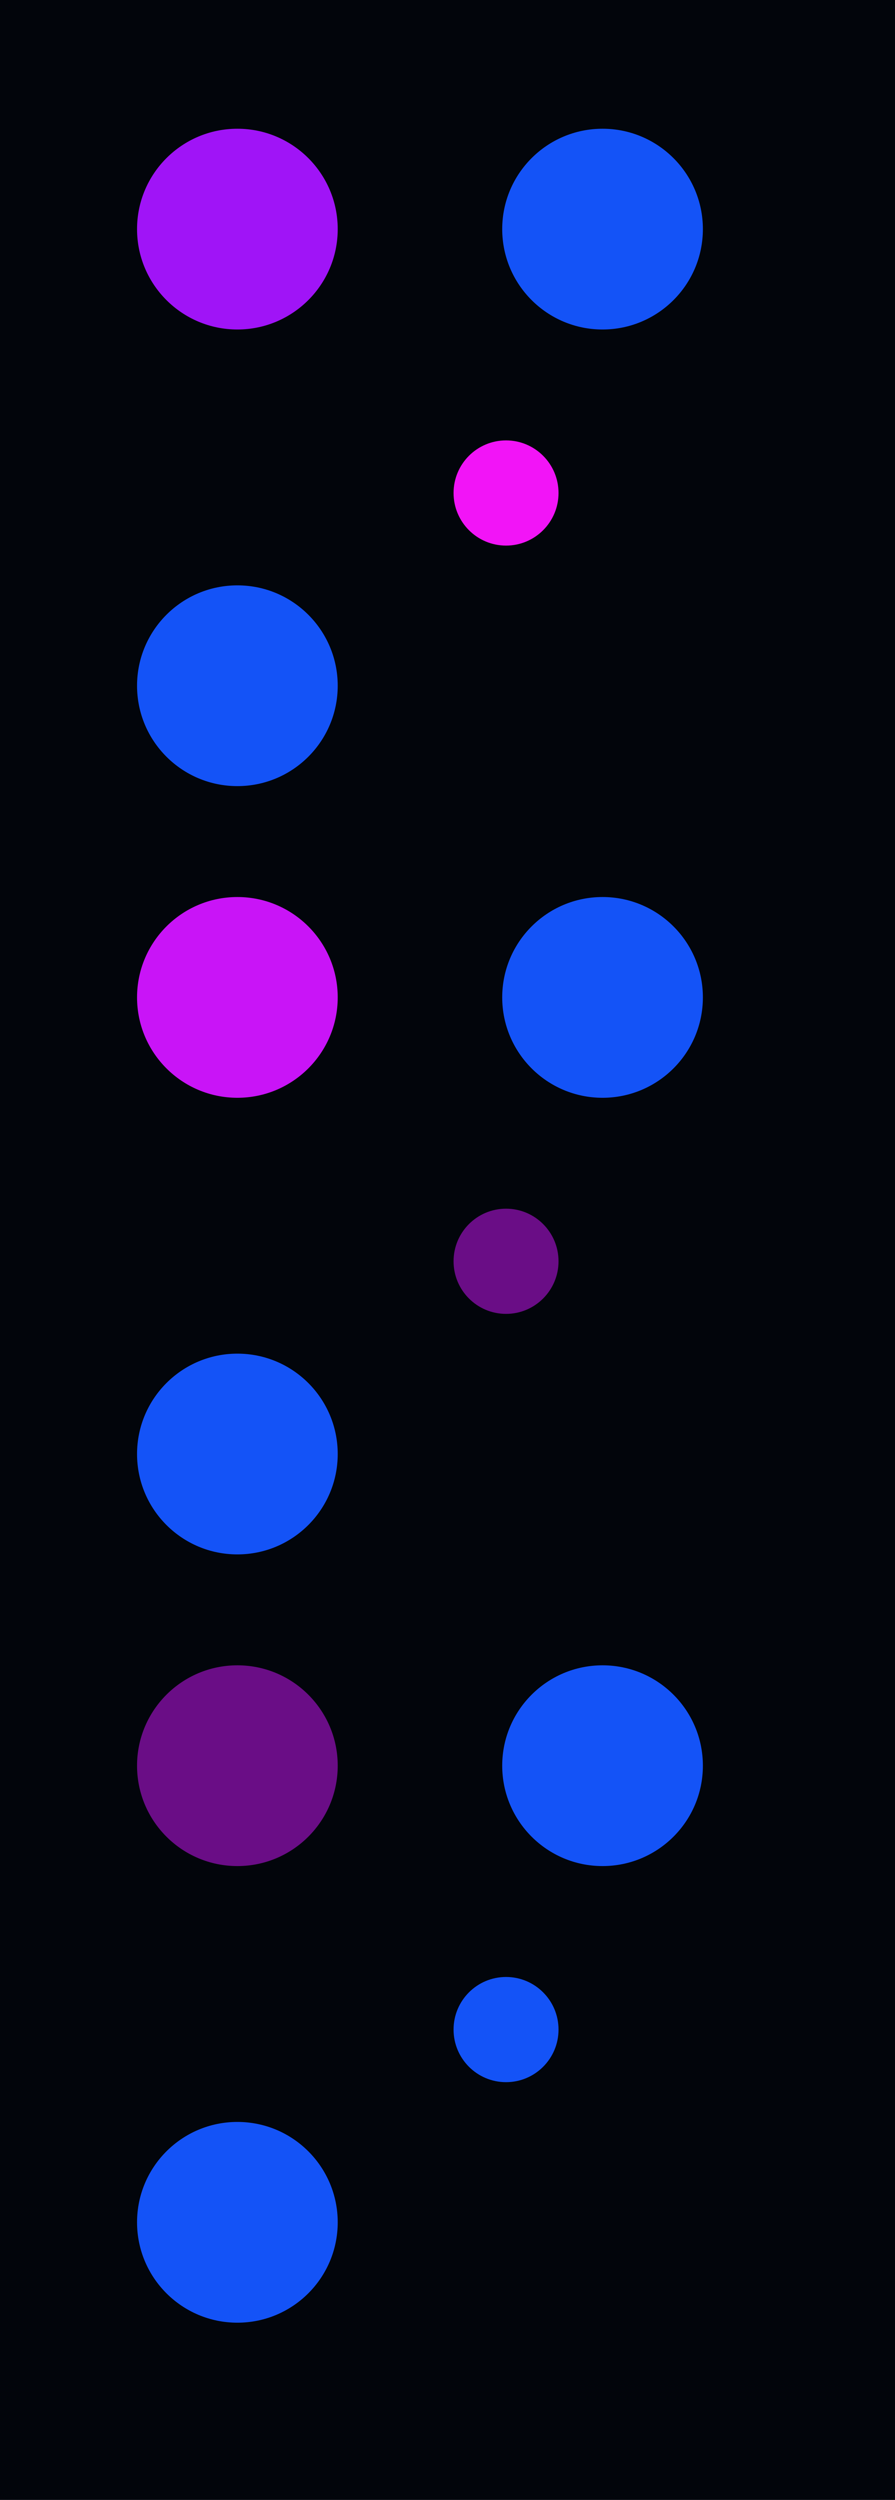 <svg width="5022" height="14021" viewBox="0 0 5022 14021" fill="none" xmlns="http://www.w3.org/2000/svg">
<g clip-path="url(#clip0_100_27)">
<rect width="5022" height="14021" fill="#02050B"/>
<g filter="url(#filter0_f_100_27)">
<circle cx="1332" cy="1285" r="563" fill="#A014F7"/>
</g>
<g filter="url(#filter1_f_100_27)">
<circle cx="1332" cy="5594" r="563" fill="#C914F7"/>
</g>
<g filter="url(#filter2_f_100_27)">
<circle cx="1332" cy="9903" r="563" fill="#6A0D86"/>
</g>
<g filter="url(#filter3_f_100_27)">
<circle cx="1332" cy="3846" r="563" fill="#1453F7"/>
</g>
<g filter="url(#filter4_f_100_27)">
<circle cx="1332" cy="8155" r="563" fill="#1453F7"/>
</g>
<g filter="url(#filter5_f_100_27)">
<circle cx="1332" cy="12464" r="563" fill="#1453F7"/>
</g>
<g filter="url(#filter6_f_100_27)">
<ellipse cx="2839.5" cy="2765" rx="294.5" ry="295" fill="#F214F7"/>
</g>
<g filter="url(#filter7_f_100_27)">
<ellipse cx="2839.5" cy="7074" rx="294.5" ry="295" fill="#6A0D86"/>
</g>
<g filter="url(#filter8_f_100_27)">
<ellipse cx="2839.5" cy="11383" rx="294.5" ry="295" fill="#1453F7"/>
</g>
<g filter="url(#filter9_f_100_27)">
<circle cx="3381" cy="1285" r="563" fill="#1453F7"/>
</g>
<g filter="url(#filter10_f_100_27)">
<circle cx="3381" cy="5594" r="563" fill="#1453F7"/>
</g>
<g filter="url(#filter11_f_100_27)">
<circle cx="3381" cy="9903" r="563" fill="#1453F7"/>
</g>
</g>
<defs>
<filter id="filter0_f_100_27" x="-231" y="-278" width="3126" height="3126" filterUnits="userSpaceOnUse" color-interpolation-filters="sRGB">
<feFlood flood-opacity="0" result="BackgroundImageFix"/>
<feBlend mode="normal" in="SourceGraphic" in2="BackgroundImageFix" result="shape"/>
<feGaussianBlur stdDeviation="500" result="effect1_foregroundBlur_100_27"/>
</filter>
<filter id="filter1_f_100_27" x="-231" y="4031" width="3126" height="3126" filterUnits="userSpaceOnUse" color-interpolation-filters="sRGB">
<feFlood flood-opacity="0" result="BackgroundImageFix"/>
<feBlend mode="normal" in="SourceGraphic" in2="BackgroundImageFix" result="shape"/>
<feGaussianBlur stdDeviation="500" result="effect1_foregroundBlur_100_27"/>
</filter>
<filter id="filter2_f_100_27" x="-231" y="8340" width="3126" height="3126" filterUnits="userSpaceOnUse" color-interpolation-filters="sRGB">
<feFlood flood-opacity="0" result="BackgroundImageFix"/>
<feBlend mode="normal" in="SourceGraphic" in2="BackgroundImageFix" result="shape"/>
<feGaussianBlur stdDeviation="500" result="effect1_foregroundBlur_100_27"/>
</filter>
<filter id="filter3_f_100_27" x="-231" y="2283" width="3126" height="3126" filterUnits="userSpaceOnUse" color-interpolation-filters="sRGB">
<feFlood flood-opacity="0" result="BackgroundImageFix"/>
<feBlend mode="normal" in="SourceGraphic" in2="BackgroundImageFix" result="shape"/>
<feGaussianBlur stdDeviation="500" result="effect1_foregroundBlur_100_27"/>
</filter>
<filter id="filter4_f_100_27" x="-231" y="6592" width="3126" height="3126" filterUnits="userSpaceOnUse" color-interpolation-filters="sRGB">
<feFlood flood-opacity="0" result="BackgroundImageFix"/>
<feBlend mode="normal" in="SourceGraphic" in2="BackgroundImageFix" result="shape"/>
<feGaussianBlur stdDeviation="500" result="effect1_foregroundBlur_100_27"/>
</filter>
<filter id="filter5_f_100_27" x="-231" y="10901" width="3126" height="3126" filterUnits="userSpaceOnUse" color-interpolation-filters="sRGB">
<feFlood flood-opacity="0" result="BackgroundImageFix"/>
<feBlend mode="normal" in="SourceGraphic" in2="BackgroundImageFix" result="shape"/>
<feGaussianBlur stdDeviation="500" result="effect1_foregroundBlur_100_27"/>
</filter>
<filter id="filter6_f_100_27" x="1545" y="1470" width="2589" height="2590" filterUnits="userSpaceOnUse" color-interpolation-filters="sRGB">
<feFlood flood-opacity="0" result="BackgroundImageFix"/>
<feBlend mode="normal" in="SourceGraphic" in2="BackgroundImageFix" result="shape"/>
<feGaussianBlur stdDeviation="500" result="effect1_foregroundBlur_100_27"/>
</filter>
<filter id="filter7_f_100_27" x="1545" y="5779" width="2589" height="2590" filterUnits="userSpaceOnUse" color-interpolation-filters="sRGB">
<feFlood flood-opacity="0" result="BackgroundImageFix"/>
<feBlend mode="normal" in="SourceGraphic" in2="BackgroundImageFix" result="shape"/>
<feGaussianBlur stdDeviation="500" result="effect1_foregroundBlur_100_27"/>
</filter>
<filter id="filter8_f_100_27" x="1545" y="10088" width="2589" height="2590" filterUnits="userSpaceOnUse" color-interpolation-filters="sRGB">
<feFlood flood-opacity="0" result="BackgroundImageFix"/>
<feBlend mode="normal" in="SourceGraphic" in2="BackgroundImageFix" result="shape"/>
<feGaussianBlur stdDeviation="500" result="effect1_foregroundBlur_100_27"/>
</filter>
<filter id="filter9_f_100_27" x="1818" y="-278" width="3126" height="3126" filterUnits="userSpaceOnUse" color-interpolation-filters="sRGB">
<feFlood flood-opacity="0" result="BackgroundImageFix"/>
<feBlend mode="normal" in="SourceGraphic" in2="BackgroundImageFix" result="shape"/>
<feGaussianBlur stdDeviation="500" result="effect1_foregroundBlur_100_27"/>
</filter>
<filter id="filter10_f_100_27" x="1818" y="4031" width="3126" height="3126" filterUnits="userSpaceOnUse" color-interpolation-filters="sRGB">
<feFlood flood-opacity="0" result="BackgroundImageFix"/>
<feBlend mode="normal" in="SourceGraphic" in2="BackgroundImageFix" result="shape"/>
<feGaussianBlur stdDeviation="500" result="effect1_foregroundBlur_100_27"/>
</filter>
<filter id="filter11_f_100_27" x="1818" y="8340" width="3126" height="3126" filterUnits="userSpaceOnUse" color-interpolation-filters="sRGB">
<feFlood flood-opacity="0" result="BackgroundImageFix"/>
<feBlend mode="normal" in="SourceGraphic" in2="BackgroundImageFix" result="shape"/>
<feGaussianBlur stdDeviation="500" result="effect1_foregroundBlur_100_27"/>
</filter>
<clipPath id="clip0_100_27">
<rect width="5022" height="14021" fill="white"/>
</clipPath>
</defs>
</svg>

